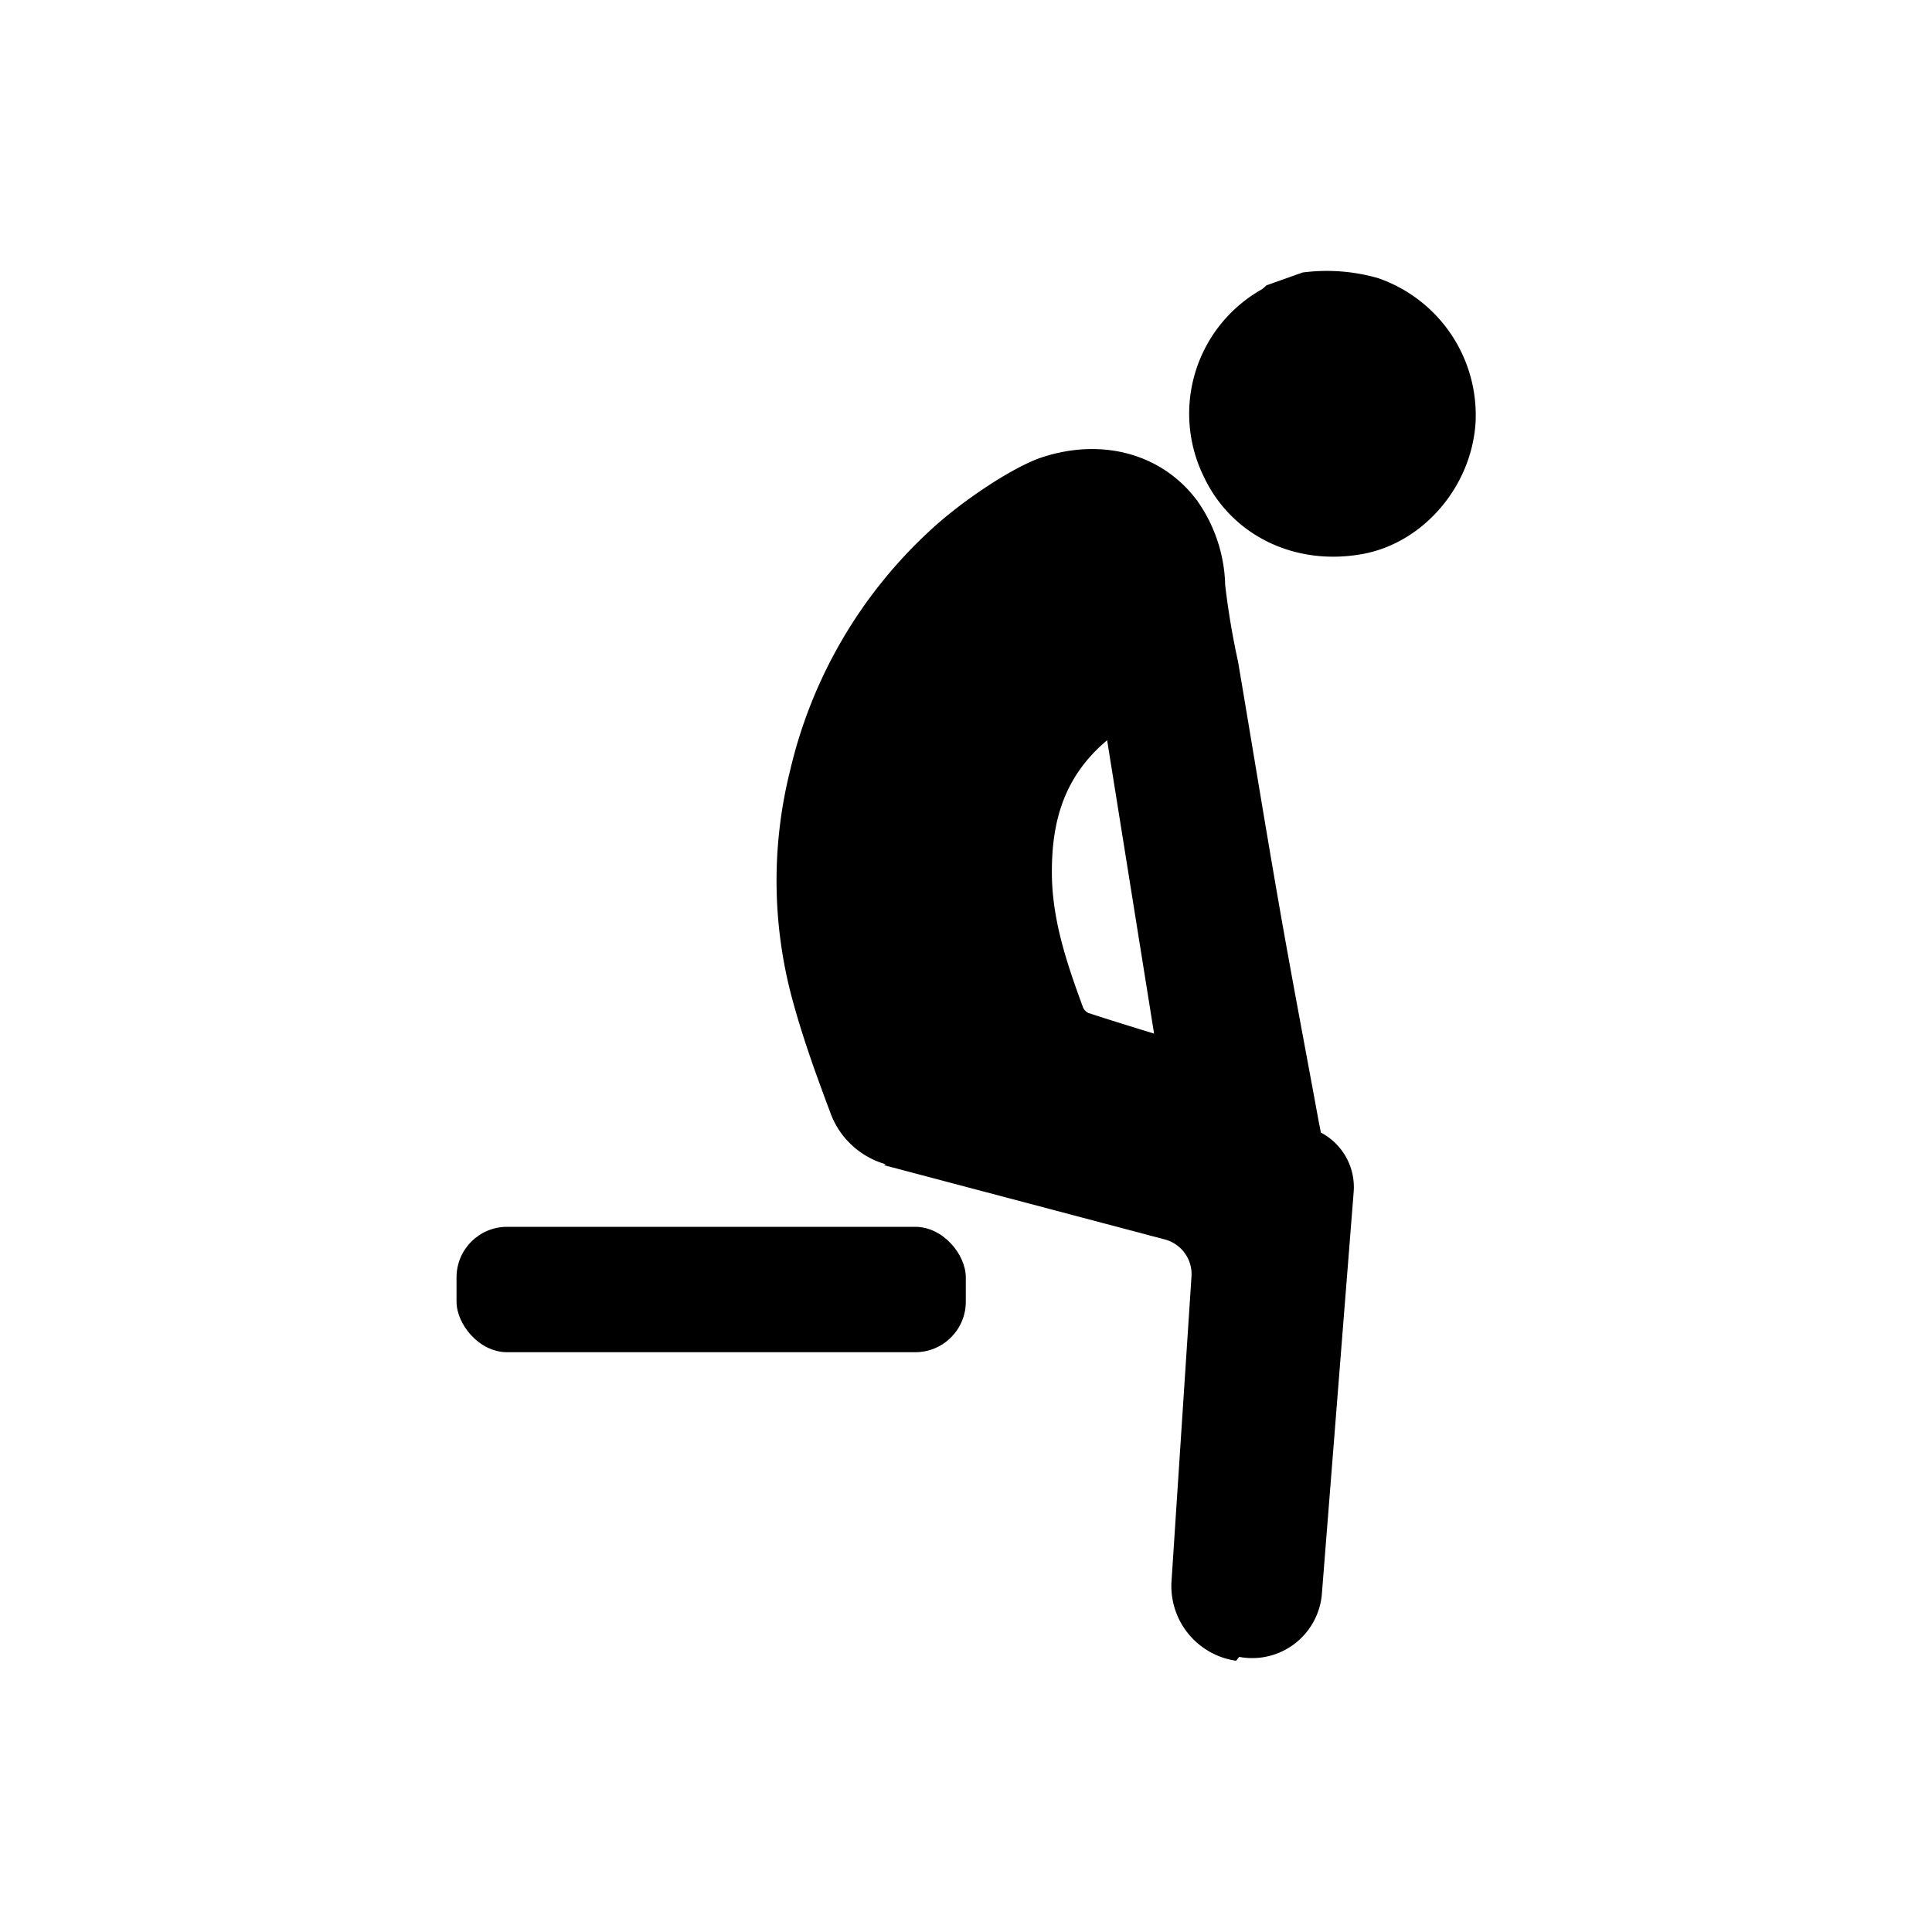 <svg xmlns="http://www.w3.org/2000/svg" viewBox="0 0 200 200"><defs><style>.a{fill:#000;}</style></defs><title>усталость</title><rect class="a" x="47.26" y="127" width="52.72" height="12.98" rx="5.23" ry="5.23"/><path class="a" d="M142.65,28.79a19.22,19.22,0,0,0-7.81-.58l-3.74,1.33a3.51,3.51,0,0,1-.49.42,14.78,14.78,0,0,0-6,19.37c2.88,6.13,9.5,9.33,16.55,8,6.23-1.19,11.19-7,11.59-13.61A15,15,0,0,0,142.65,28.79Z"/><path class="a" d="M136.73,117.24c-.06-.4-.16-.81-.23-1.21-1.35-7.37-2.76-14.73-4.05-22.12-1.48-8.47-2.86-17-4.29-25.43a80.15,80.15,0,0,1-1.33-7.92,15.78,15.78,0,0,0-2.92-8.76c-3.6-4.81-9.79-6.52-16.07-4.45-3,1-8.29,4.52-11.55,7.56a48.87,48.87,0,0,0-14.51,24.9A47,47,0,0,0,82,103.37c1.08,4,2.46,7.83,3.9,11.66a8.6,8.6,0,0,0,5.78,5.49l-.16.1,29.07,7.69a3.71,3.71,0,0,1,2.75,3.86l-2.06,31.44a7.81,7.81,0,0,0,6.68,8.31l.32-.4a7.24,7.24,0,0,0,8.57-6.65l3.28-41.46A6.38,6.38,0,0,0,136.73,117.24ZM114.61,76.63,119.47,107c-2.43-.75-4.62-1.42-6.78-2.13a1.12,1.12,0,0,1-.59-.62c-1.67-4.56-3.24-9.14-3.21-14.09C108.9,85,110.15,80.37,114.61,76.63Z"/></svg>